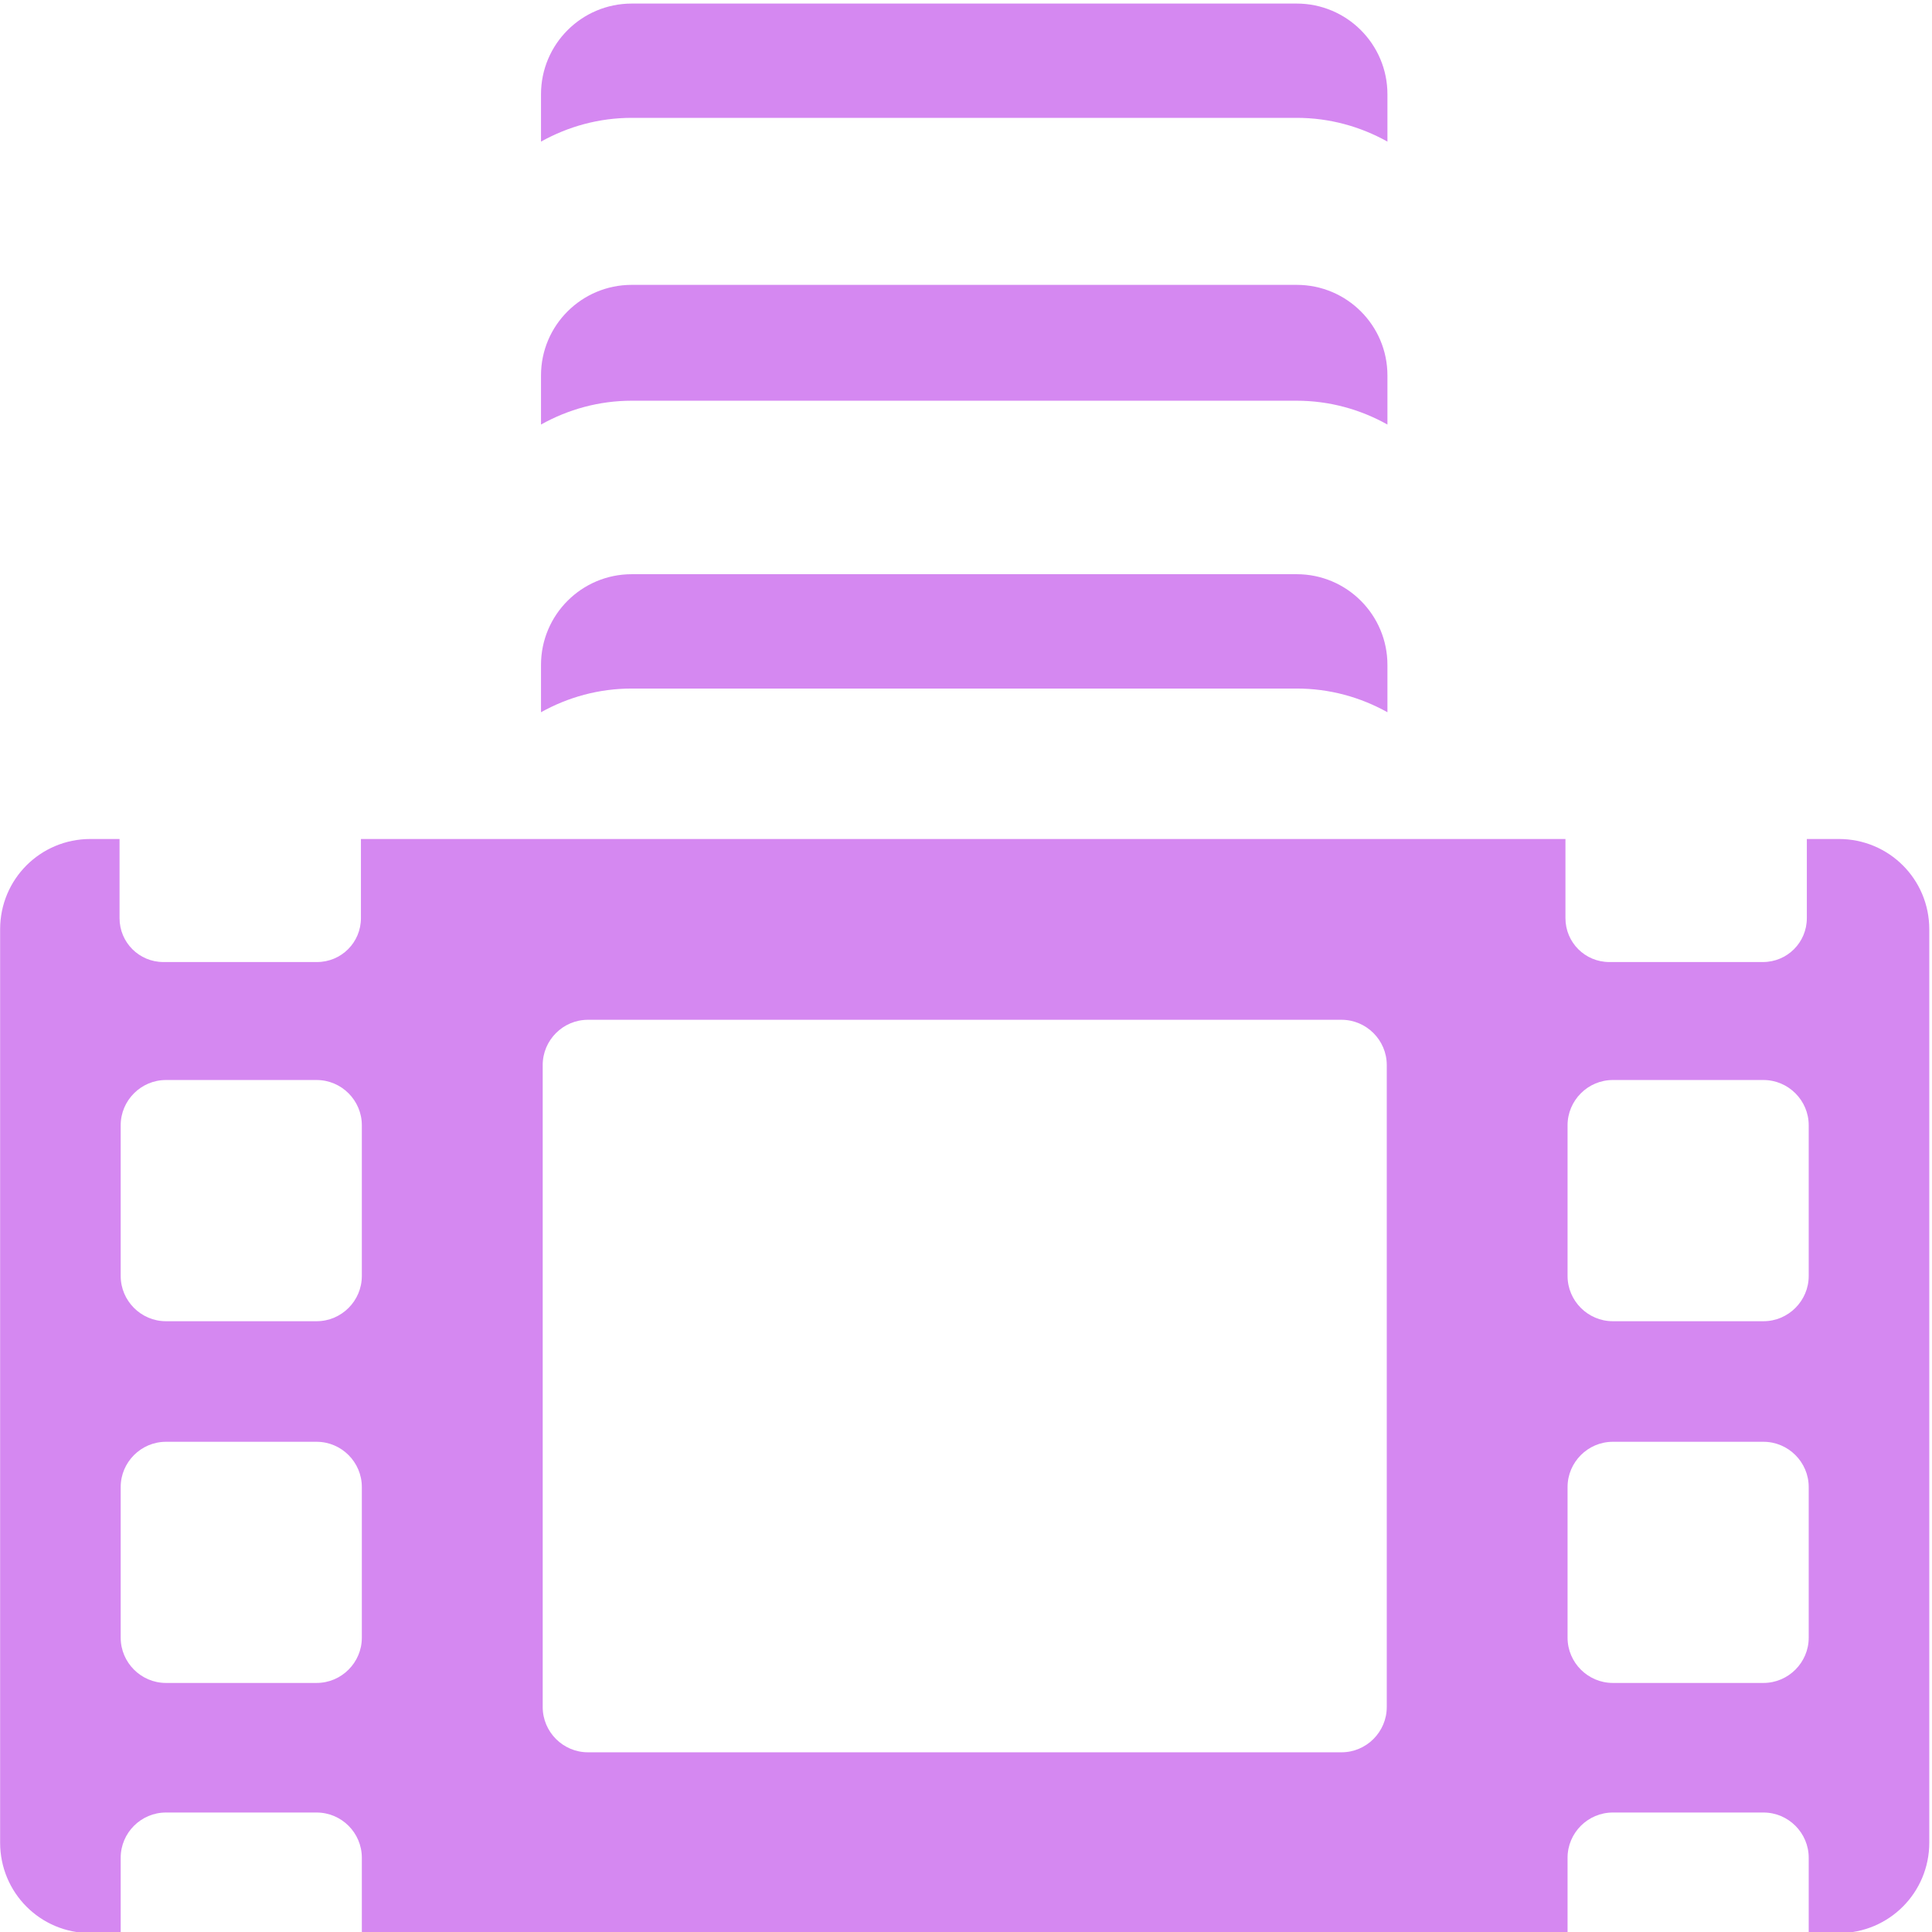 <?xml version="1.0" encoding="UTF-8" standalone="no"?>
<!-- Created with Inkscape (http://www.inkscape.org/) -->

<svg
   xmlns:dc="http://purl.org/dc/elements/1.1/"
   xmlns:cc="http://creativecommons.org/ns#"
   xmlns:rdf="http://www.w3.org/1999/02/22-rdf-syntax-ns#"
   xmlns:svg="http://www.w3.org/2000/svg"
   xmlns="http://www.w3.org/2000/svg"
   xmlns:sodipodi="http://sodipodi.sourceforge.net/DTD/sodipodi-0.dtd"
   xmlns:inkscape="http://www.inkscape.org/namespaces/inkscape"
   width="32"
   height="32"
   viewBox="0 0 8.467 8.467"
   version="1.1"
   id="svg8"
   inkscape:version="0.92.5 (2060ec1f9f, 2020-04-08)"
   sodipodi:docname="change-video-framerate_sl.svg">
  <defs
     id="defs2">
    <style
       id="style1399">.cls-1{fill:#e3e3e3;}</style>
    <style
       id="style1399-4">.cls-1{fill:#e3e3e3;}</style>
    <style
       id="style1399-8">.cls-1{fill:#e3e3e3;}</style>
    <style
       id="style1399-4-5">.cls-1{fill:#e3e3e3;}</style>
    <style
       id="style1399-9">.cls-1{fill:#e3e3e3;}</style>
    <style
       id="style1399-4-6">.cls-1{fill:#e3e3e3;}</style>
    <style
       id="style1399-8-4">.cls-1{fill:#e3e3e3;}</style>
    <style
       id="style1399-4-5-3">.cls-1{fill:#e3e3e3;}</style>
    <style
       id="style1399-88">.cls-1{fill:#e3e3e3;}</style>
  </defs>
  <sodipodi:namedview
     id="base"
     pagecolor="#ffffff"
     bordercolor="#666666"
     borderopacity="1.0"
     inkscape:pageopacity="0.0"
     inkscape:pageshadow="2"
     inkscape:zoom="11.313709"
     inkscape:cx="3.1146468"
     inkscape:cy="15.367317"
     inkscape:document-units="mm"
     inkscape:current-layer="svg8"
     showgrid="false"
     units="px"
     inkscape:window-width="1920"
     inkscape:window-height="1043"
     inkscape:window-x="0"
     inkscape:window-y="120"
     inkscape:window-maximized="1">
    <sodipodi:guide
       position="8.467,0"
       orientation="-32,0"
       id="guide854"
       inkscape:locked="false" />
    <sodipodi:guide
       position="8.562,8.466"
       orientation="0,-32"
       id="guide856"
       inkscape:locked="false" />
    <sodipodi:guide
       position="0,8.467"
       orientation="32,0"
       id="guide858"
       inkscape:locked="false" />
  </sodipodi:namedview>
  <path
     style="fill:#d588f1;fill-opacity:1;stroke-width:0.062"
     d="M 10.447 0.059 C 9.619 0.059 8.947 0.731 8.947 1.559 L 8.947 2.342 C 9.395 2.092 9.906 1.949 10.447 1.949 L 21.445 1.949 C 21.986 1.949 22.498 2.092 22.945 2.342 L 22.945 1.559 C 22.945 0.731 22.273 0.059 21.445 0.059 L 10.447 0.059 z M 10.447 4.711 C 9.619 4.711 8.947 5.381 8.947 6.209 L 8.947 7.021 C 9.395 6.771 9.906 6.627 10.447 6.627 L 21.445 6.627 C 21.986 6.627 22.498 6.771 22.945 7.021 L 22.945 6.209 C 22.945 5.381 22.273 4.711 21.445 4.711 L 10.447 4.711 z M 10.447 9.496 C 9.619 9.496 8.947 10.168 8.947 10.996 L 8.947 11.779 C 9.395 11.529 9.906 11.387 10.447 11.387 L 21.445 11.387 C 21.986 11.387 22.498 11.529 22.945 11.779 L 22.945 10.996 C 22.945 10.168 22.273 9.496 21.445 9.496 L 10.447 9.496 z M 1.496 13.875 C 0.667 13.875 0.002 14.54 0.002 15.369 L 0.002 30.473 C 0.002 31.301 0.667 31.969 1.496 31.969 L 1.996 31.969 L 1.996 30.723 C 1.996 30.311 2.333 29.975 2.744 29.975 L 5.236 29.975 C 5.648 29.975 5.984 30.311 5.984 30.723 L 5.984 31.969 L 25.924 31.969 L 25.924 30.723 C 25.924 30.311 26.261 29.975 26.672 29.975 L 29.164 29.975 C 29.575 29.975 29.912 30.311 29.912 30.723 L 29.912 31.969 L 30.41 31.969 C 31.239 31.969 31.906 31.301 31.906 30.473 L 31.906 15.369 C 31.906 14.54 31.239 13.875 30.41 13.875 L 29.881 13.875 L 29.881 15.184 C 29.881 15.586 29.557 15.91 29.154 15.91 L 26.615 15.91 C 26.213 15.91 25.889 15.586 25.889 15.184 L 25.889 13.875 L 5.969 13.875 L 5.969 15.184 C 5.969 15.586 5.645 15.91 5.242 15.91 L 2.703 15.91 C 2.301 15.91 1.977 15.586 1.977 15.184 L 1.977 13.875 L 1.496 13.875 z M 9.723 16.865 L 22.186 16.865 C 22.597 16.865 22.934 17.202 22.934 17.613 L 22.934 28.23 C 22.934 28.642 22.597 28.979 22.186 28.979 L 9.723 28.979 C 9.311 28.979 8.975 28.642 8.975 28.23 L 8.975 17.613 C 8.975 17.202 9.311 16.865 9.723 16.865 z M 2.744 17.861 L 5.236 17.861 C 5.648 17.861 5.984 18.198 5.984 18.609 L 5.984 21.102 C 5.984 21.513 5.648 21.85 5.236 21.85 L 2.744 21.85 C 2.333 21.85 1.996 21.513 1.996 21.102 L 1.996 18.609 C 1.996 18.198 2.333 17.861 2.744 17.861 z M 26.672 17.861 L 29.164 17.861 C 29.575 17.861 29.912 18.198 29.912 18.609 L 29.912 21.102 C 29.912 21.513 29.575 21.85 29.164 21.85 L 26.672 21.85 C 26.261 21.85 25.924 21.513 25.924 21.102 L 25.924 18.609 C 25.924 18.198 26.261 17.861 26.672 17.861 z M 2.744 23.844 L 5.236 23.844 C 5.648 23.844 5.984 24.181 5.984 24.592 L 5.984 27.084 C 5.984 27.495 5.648 27.832 5.236 27.832 L 2.744 27.832 C 2.333 27.832 1.996 27.495 1.996 27.084 L 1.996 24.592 C 1.996 24.181 2.333 23.844 2.744 23.844 z M 26.672 23.844 L 29.164 23.844 C 29.575 23.844 29.912 24.181 29.912 24.592 L 29.912 27.084 C 29.912 27.495 29.575 27.832 29.164 27.832 L 26.672 27.832 C 26.261 27.832 25.924 27.495 25.924 27.084 L 25.924 24.592 C 25.924 24.181 26.261 23.844 26.672 23.844 z "
     transform="scale(0.265)"
     id="path1222" />
</svg>
